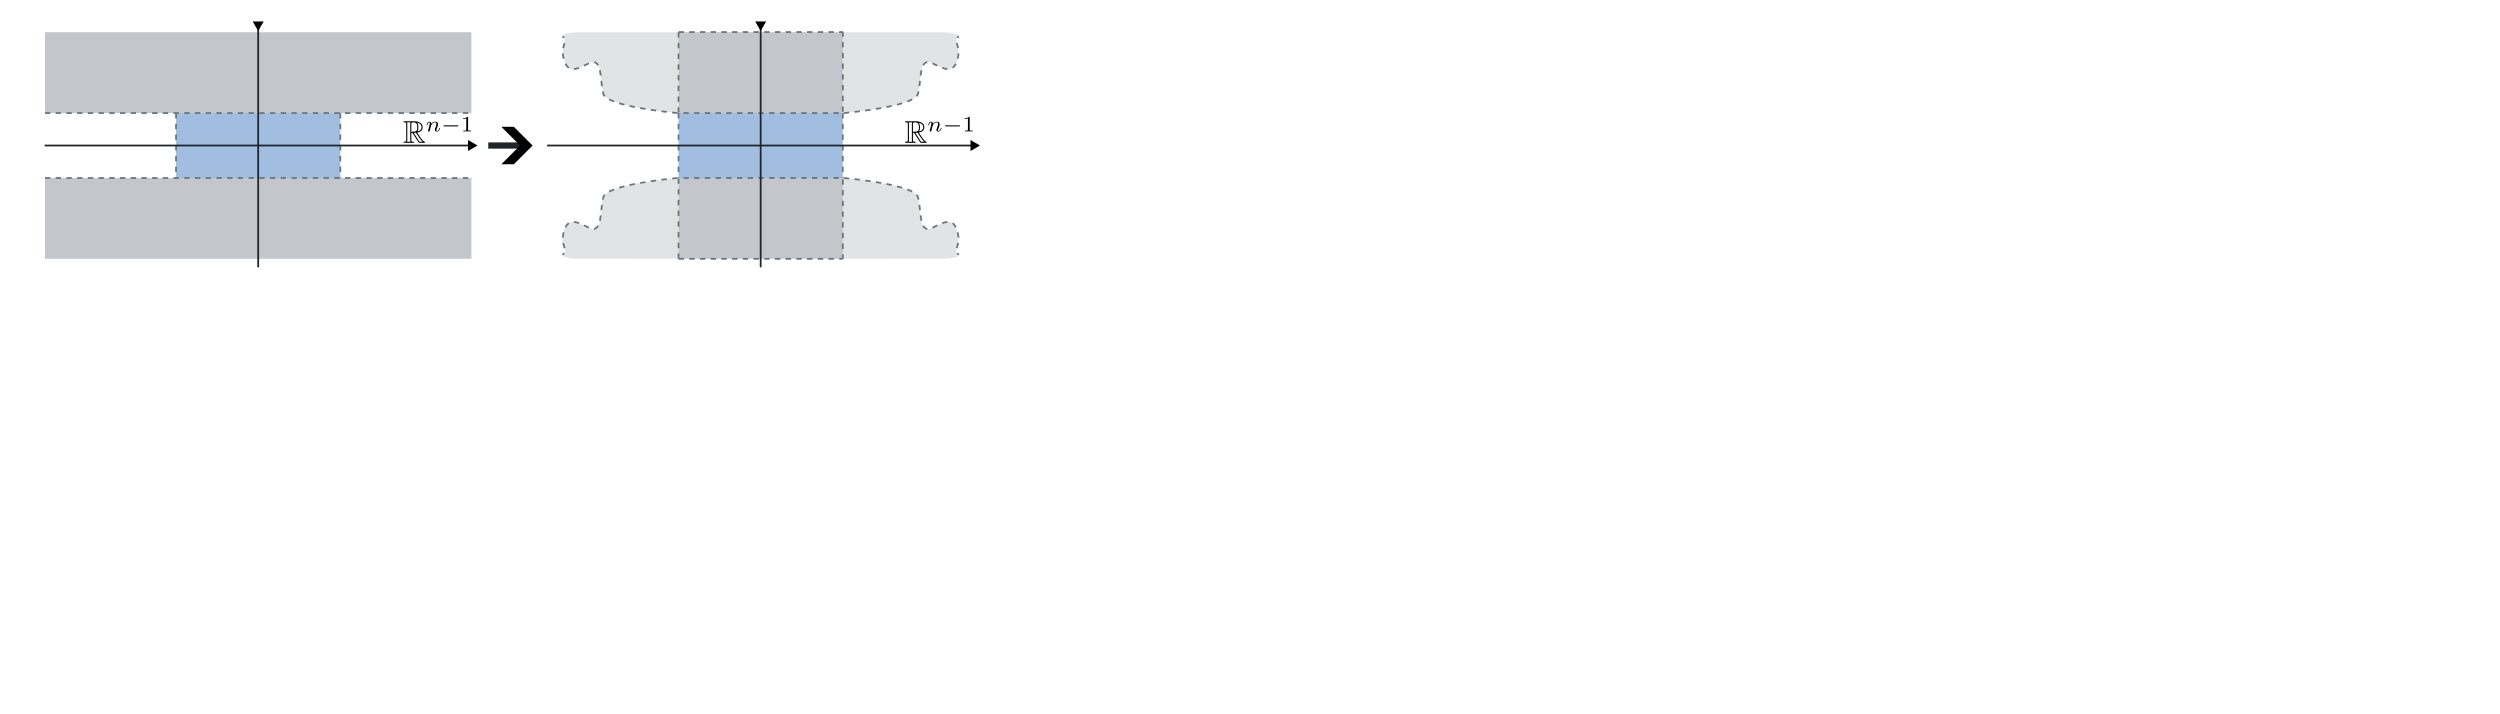 <?xml version="1.0" encoding="UTF-8" standalone="no"?>
<!-- Created with Inkscape (http://www.inkscape.org/) -->

<svg
   width="280mm"
   height="80mm"
   viewBox="0 0 280 80"
   version="1.1"
   id="svg1"
   inkscape:version="1.3.2 (091e20ef0f, 2023-11-25, custom)"
   sodipodi:docname="model_compare.svg"
   inkscape:export-filename="model01_balls.pdf"
   inkscape:export-xdpi="96"
   inkscape:export-ydpi="96"
   xmlns:inkscape="http://www.inkscape.org/namespaces/inkscape"
   xmlns:sodipodi="http://sodipodi.sourceforge.net/DTD/sodipodi-0.dtd"
   xmlns="http://www.w3.org/2000/svg"
   xmlns:svg="http://www.w3.org/2000/svg">
  <sodipodi:namedview
     id="namedview1"
     pagecolor="#ffffff"
     bordercolor="#000000"
     borderopacity="0.25"
     inkscape:showpageshadow="2"
     inkscape:pageopacity="0.0"
     inkscape:pagecheckerboard="0"
     inkscape:deskcolor="#d1d1d1"
     inkscape:document-units="mm"
     showguides="false"
     inkscape:lockguides="false"
     inkscape:zoom="2.4554113"
     inkscape:cx="328.25457"
     inkscape:cy="90.41255"
     inkscape:window-width="2560"
     inkscape:window-height="1416"
     inkscape:window-x="0"
     inkscape:window-y="0"
     inkscape:window-maximized="1"
     inkscape:current-layer="svg1"
     showgrid="false" />
  <defs
     id="defs1">
    <marker
       style="overflow:visible"
       id="ArrowWideHeavy"
       refX="0"
       refY="0"
       orient="auto-start-reverse"
       inkscape:stockid="Wide, heavy arrow"
       markerWidth="1"
       markerHeight="1"
       viewBox="0 0 1 1"
       inkscape:isstock="true"
       inkscape:collect="always"
       preserveAspectRatio="xMidYMid">
      <path
         style="fill:context-stroke;fill-rule:evenodd;stroke:none"
         d="m 1,0 -3,3 h -2 l 3,-3 -3,-3 h 2 z"
         id="path3" />
    </marker>
    <marker
       style="overflow:visible"
       id="Triangle"
       refX="0"
       refY="0"
       orient="auto-start-reverse"
       inkscape:stockid="Triangle arrow"
       markerWidth="1"
       markerHeight="1"
       viewBox="0 0 1 1"
       inkscape:isstock="true"
       inkscape:collect="always"
       preserveAspectRatio="xMidYMid">
      <path
         transform="scale(0.5)"
         style="fill:context-stroke;fill-rule:evenodd;stroke:context-stroke;stroke-width:1pt"
         d="M 5.77,0 -2.88,5 V -5 Z"
         id="path135" />
    </marker>
    <rect
       x="-182.968"
       y="274.452"
       width="82.631"
       height="63.94"
       id="rect33" />
    <rect
       x="-217.398"
       y="270.517"
       width="59.022"
       height="24.592"
       id="rect32" />
    <marker
       style="overflow:visible"
       id="Triangle-1"
       refX="0"
       refY="0"
       orient="auto-start-reverse"
       inkscape:stockid="Triangle arrow"
       markerWidth="1"
       markerHeight="1"
       viewBox="0 0 1 1"
       inkscape:isstock="true"
       inkscape:collect="always"
       preserveAspectRatio="xMidYMid">
      <path
         transform="scale(0.5)"
         style="fill:context-stroke;fill-rule:evenodd;stroke:context-stroke;stroke-width:1pt"
         d="M 5.77,0 -2.88,5 V -5 Z"
         id="path135-7" />
    </marker>
  </defs>
  <g
     inkscape:groupmode="layer"
     id="layer8"
     inkscape:label="Base"
     style="display:inline">
    <rect
       style="fill:#165db1;fill-opacity:0.4;stroke:#800080;stroke-width:0;stroke-dasharray:none;stroke-opacity:0"
       id="rect3"
       width="18.398"
       height="7.273"
       x="19.718"
       y="12.662"
       inkscape:export-filename="model_compare.pdf"
       inkscape:export-xdpi="96"
       inkscape:export-ydpi="96" />
    <path
       style="display:inline;fill:#6a757e;fill-opacity:0.4;stroke:#6a757e;stroke-width:0.2;stroke-dasharray:0.6, 0.6;stroke-dashoffset:0;stroke-opacity:0"
       d="M 5.037,3.608 V 12.662 H 52.798 V 3.608"
       id="path4-8" />
    <path
       style="fill:#333a41;fill-opacity:0.396;stroke:#6a757e;stroke-width:0.2;stroke-dasharray:0.6, 0.6;stroke-dashoffset:0;stroke-opacity:1"
       d="m 19.718,12.662 v 7.273"
       id="path5" />
    <path
       style="fill:#333a41;fill-opacity:0.396;stroke:#6a757e;stroke-width:0.2;stroke-dasharray:0.6, 0.6;stroke-dashoffset:0;stroke-opacity:1"
       d="m 38.117,12.662 v 7.273"
       id="path6" />
    <path
       style="display:inline;fill:#6a757e;fill-opacity:0.4;stroke:#6a757e;stroke-width:0.2;stroke-dasharray:0.6, 0.6;stroke-dashoffset:0;stroke-opacity:0"
       d="M 5.037,28.989 V 19.935 H 52.798 v 9.054"
       id="path4-6" />
    <rect
       style="fill:#165db1;fill-opacity:0.4;stroke:#800080;stroke-width:0;stroke-dasharray:none;stroke-opacity:0"
       id="rect1"
       width="18.398"
       height="7.273"
       x="75.996"
       y="12.662"
       inkscape:export-filename="model_general_mball.pdf"
       inkscape:export-xdpi="96"
       inkscape:export-ydpi="96" />
    <path
       style="display:inline;fill:#6a757e;fill-opacity:0.4;stroke:#6a757e;stroke-width:0.2;stroke-dasharray:0.6, 0.6;stroke-dashoffset:0;stroke-opacity:1"
       d="m 75.996,3.608 v 9.054 h 18.398 V 3.608"
       id="path11" />
    <path
       style="fill:#333a41;fill-opacity:0.396;stroke:#6a757e;stroke-width:0.2;stroke-dasharray:0.6, 0.6;stroke-dashoffset:0;stroke-opacity:1"
       d="m 75.996,12.662 v 7.273"
       id="path31" />
    <path
       style="fill:#333a41;fill-opacity:0.396;stroke:#6a757e;stroke-width:0.2;stroke-dasharray:0.6, 0.6;stroke-dashoffset:0;stroke-opacity:1"
       d="m 94.394,12.662 v 7.273"
       id="path36" />
    <path
       style="display:inline;fill:#6a757e;fill-opacity:0.4;stroke:#6a757e;stroke-width:0.2;stroke-dasharray:0.6, 0.6;stroke-dashoffset:0;stroke-opacity:1"
       d="m 75.996,28.989 v -9.054 h 18.398 v 9.054"
       id="path37" />
    <path
       style="fill:#ffffff;stroke:#6a757e;stroke-width:0.2;stroke-dasharray:0.6, 0.6;stroke-opacity:1;paint-order:markers stroke fill"
       d="M 75.996,3.59 H 94.431"
       id="path38" />
    <path
       style="fill:#ffffff;stroke:#6a757e;stroke-width:0.2;stroke-dasharray:0.6, 0.6;stroke-opacity:1;paint-order:markers stroke fill"
       d="M 75.996,28.989 H 94.394"
       id="path39" />
    <g
       id="g78"
       transform="matrix(0.368,0,0,0.364,57.5,1.713)"
       style="stroke-width:2.734">
      <path
         style="fill:#6a757e;fill-opacity:0.2;stroke:#6a757e;stroke-width:0.547;stroke-dasharray:1.64, 1.64;stroke-opacity:0;paint-order:markers stroke fill"
         d="m 50.265,30.112 c 0,0 -21.651,-1.869 -22.858,-5.859 -1.206,-3.99 -0.029,-11.807 -4.591,-9.401 -4.562,2.407 -6.366,2.59 -7.498,-1.452 -1.132,-4.042 1.497,-5.343 -0.206,-6.766 -1.702,-1.423 7.414,-1.473 3.876,-1.423 -3.539,0.05 31.277,0 31.277,0 z"
         id="path40" />
      <path
         id="path45"
         style="display:inline;fill:none;fill-opacity:0;stroke:#6a757e;stroke-width:0.547;stroke-dasharray:1.64, 1.64;stroke-opacity:1;paint-order:markers stroke fill"
         d="M 49.953,30.083 C 47.297,29.836 28.528,27.959 27.407,24.253 26.201,20.263 27.378,12.445 22.816,14.852 18.254,17.259 16.45,17.442 15.318,13.401 14.186,9.359 16.814,8.058 15.112,6.635 15.048,6.581 15,6.53 14.965,6.481" />
    </g>
    <g
       id="g81"
       transform="matrix(-0.368,0,0,0.364,112.889,1.713)"
       style="display:inline;stroke-width:2.734">
      <path
         style="fill:#6a757e;fill-opacity:0.2;stroke:#6a757e;stroke-width:0.547;stroke-dasharray:1.64, 1.64;stroke-opacity:0;paint-order:markers stroke fill"
         d="m 50.265,30.112 c 0,0 -21.651,-1.869 -22.858,-5.859 -1.206,-3.99 -0.029,-11.807 -4.591,-9.401 -4.562,2.407 -6.366,2.59 -7.498,-1.452 -1.132,-4.042 1.497,-5.343 -0.206,-6.766 -1.702,-1.423 7.414,-1.473 3.876,-1.423 -3.539,0.05 31.277,0 31.277,0 z"
         id="path80" />
      <path
         id="path81"
         style="display:inline;fill:none;fill-opacity:0;stroke:#6a757e;stroke-width:0.547;stroke-dasharray:1.64, 1.64;stroke-opacity:1;paint-order:markers stroke fill"
         d="M 49.953,30.083 C 47.297,29.836 28.528,27.959 27.407,24.253 26.201,20.263 27.378,12.445 22.816,14.852 18.254,17.259 16.45,17.442 15.318,13.401 14.186,9.359 16.814,8.058 15.112,6.635 15.048,6.581 15,6.53 14.965,6.481" />
    </g>
    <g
       id="g95"
       transform="matrix(-0.368,0,0,-0.364,112.889,30.884)"
       style="display:inline;stroke-width:2.734">
      <path
         style="fill:#6a757e;fill-opacity:0.2;stroke:#6a757e;stroke-width:0.547;stroke-dasharray:1.64, 1.64;stroke-opacity:0;paint-order:markers stroke fill"
         d="m 50.265,30.112 c 0,0 -21.651,-1.869 -22.858,-5.859 -1.206,-3.99 -0.029,-11.807 -4.591,-9.401 -4.562,2.407 -6.366,2.59 -7.498,-1.452 -1.132,-4.042 1.497,-5.343 -0.206,-6.766 -1.702,-1.423 7.414,-1.473 3.876,-1.423 -3.539,0.05 31.277,0 31.277,0 z"
         id="path82" />
      <path
         id="path84"
         style="display:inline;fill:none;fill-opacity:0;stroke:#6a757e;stroke-width:0.547;stroke-dasharray:1.64, 1.64;stroke-opacity:1;paint-order:markers stroke fill"
         d="M 49.953,30.083 C 47.297,29.836 28.528,27.959 27.407,24.253 26.201,20.263 27.378,12.445 22.816,14.852 18.254,17.259 16.45,17.442 15.318,13.401 14.186,9.359 16.814,8.058 15.112,6.635 15.048,6.581 15,6.53 14.965,6.481" />
    </g>
    <g
       id="g96"
       transform="matrix(0.368,0,0,-0.364,57.5,30.884)"
       style="display:inline;stroke-width:2.734">
      <path
         style="fill:#6a757e;fill-opacity:0.2;stroke:#6a757e;stroke-width:0.547;stroke-dasharray:1.64, 1.64;stroke-opacity:0;paint-order:markers stroke fill"
         d="m 50.265,30.112 c 0,0 -21.651,-1.869 -22.858,-5.859 -1.206,-3.99 -0.029,-11.807 -4.591,-9.401 -4.562,2.407 -6.366,2.59 -7.498,-1.452 -1.132,-4.042 1.497,-5.343 -0.206,-6.766 -1.702,-1.423 7.414,-1.473 3.876,-1.423 -3.539,0.05 31.277,0 31.277,0 z"
         id="path95" />
      <path
         id="path96"
         style="display:inline;fill:none;fill-opacity:0;stroke:#6a757e;stroke-width:0.547;stroke-dasharray:1.64, 1.64;stroke-opacity:1;paint-order:markers stroke fill"
         d="M 49.953,30.083 C 47.297,29.836 28.528,27.959 27.407,24.253 26.201,20.263 27.378,12.445 22.816,14.852 18.254,17.259 16.45,17.442 15.318,13.401 14.186,9.359 16.814,8.058 15.112,6.635 15.048,6.581 15,6.53 14.965,6.481" />
    </g>
    <path
       style="fill:#6a757e;fill-opacity:0.5;stroke:#6a757e;stroke-width:0.2;stroke-dasharray:0.6, 0.6;stroke-dashoffset:0;stroke-opacity:1;paint-order:markers stroke fill"
       d="M 5.037,19.935 H 52.798"
       id="path107" />
    <path
       style="fill:#6a757e;fill-opacity:0.5;stroke:#6a757e;stroke-width:0.2;stroke-dasharray:0.6, 0.6;stroke-dashoffset:0;stroke-opacity:1;paint-order:markers stroke fill"
       d="M 5.037,12.662 H 52.798"
       id="path108" />
  </g>
  <g
     inkscape:groupmode="layer"
     id="g77"
     inkscape:label="Axis Split"
     style="display:inline">
    <path
       style="display:inline;fill:#6a757e;fill-opacity:0.396;stroke:#20252a;stroke-width:0.2;stroke-dasharray:none;stroke-dashoffset:0;stroke-opacity:1;marker-end:url(#Triangle)"
       d="M 5,16.298 H 52.775"
       id="path43" />
    <path
       style="display:inline;fill:#6a757e;fill-opacity:0.396;stroke:#20252a;stroke-width:0.2;stroke-dasharray:none;stroke-dashoffset:0;stroke-opacity:1;marker-start:url(#Triangle-1)"
       d="M 28.917,2.755 V 29.935"
       id="path69" />
    <path
       style="display:inline;fill:#6a757e;fill-opacity:0.396;stroke:#20252a;stroke-width:0.2;stroke-dasharray:none;stroke-dashoffset:0;stroke-opacity:1;marker-end:url(#Triangle)"
       d="M 61.277,16.298 H 109.052"
       id="path97" />
    <path
       style="display:inline;fill:#6a757e;fill-opacity:0.396;stroke:#20252a;stroke-width:0.2;stroke-dasharray:none;stroke-dashoffset:0;stroke-opacity:1;marker-start:url(#Triangle-1)"
       d="M 85.195,2.755 V 29.935"
       id="path98" />
  </g>
  <path
     style="fill:#6a757e;fill-opacity:0.5;stroke:#20252a;stroke-width:0.7;stroke-dasharray:none;stroke-dashoffset:0;stroke-opacity:1;marker-end:url(#ArrowWideHeavy);paint-order:markers stroke fill"
     d="m 54.685,16.299 h 4.262"
     id="path109" />
  <g
     inkscape:label=""
     transform="translate(101.362,13.083)"
     id="g110">
    <g
       fill="#000000"
       fill-opacity="1"
       id="g5"
       transform="matrix(0.353,0,0,0.353,-0.758,-0.657)">
      <g
         id="use4"
         transform="translate(1.993,10.102)">
        <path
           d="M 2.672,-3.125 H 3.031 l 1.5,2.312 C 4.625,-0.656 4.859,-0.266 4.969,-0.125 5.047,0 5.078,0 5.297,0 h 1.375 c 0.188,0 0.344,0 0.344,-0.172 0,-0.094 -0.062,-0.156 -0.156,-0.172 C 6.484,-0.422 6,-1.094 5.766,-1.406 5.688,-1.5 5.188,-2.156 4.531,-3.234 5.406,-3.406 6.266,-3.781 6.266,-4.969 6.266,-6.344 4.812,-6.828 3.625,-6.828 H 0.5 c -0.188,0 -0.344,0 -0.344,0.172 0,0.172 0.188,0.172 0.266,0.172 0.578,0 0.625,0.078 0.625,0.578 v 4.984 c 0,0.5 -0.047,0.578 -0.625,0.578 -0.078,0 -0.266,0 -0.266,0.172 C 0.156,0 0.312,0 0.5,0 H 3.234 C 3.406,0 3.562,0 3.562,-0.172 c 0,-0.172 -0.172,-0.172 -0.281,-0.172 -0.562,0 -0.609,-0.078 -0.609,-0.578 z m 1.922,-0.5 c 0.281,-0.359 0.312,-0.891 0.312,-1.328 0,-0.484 -0.062,-1.016 -0.375,-1.422 0.406,0.094 1.391,0.406 1.391,1.406 0,0.656 -0.297,1.156 -1.328,1.344 z M 2.672,-5.938 c 0,-0.219 0,-0.547 0.625,-0.547 0.844,0 1.266,0.359 1.266,1.531 0,1.281 -0.312,1.469 -1.891,1.469 z M 1.312,-0.344 C 1.391,-0.531 1.391,-0.812 1.391,-0.891 V -5.938 c 0,-0.094 0,-0.359 -0.078,-0.547 h 1.141 c -0.125,0.172 -0.125,0.359 -0.125,0.516 v 5.078 c 0,0.094 0,0.359 0.078,0.547 z M 3.438,-3.125 c 0.078,-0.016 0.109,-0.031 0.188,-0.031 0.156,0 0.375,-0.016 0.516,-0.031 0.156,0.234 1.234,2.016 2.062,2.844 h -0.969 z m 0,0"
           id="path8" />
      </g>
    </g>
    <g
       fill="#000000"
       fill-opacity="1"
       id="g6"
       transform="matrix(0.353,0,0,0.353,-0.758,-0.657)">
      <g
         id="use5"
         transform="translate(9.188,6.487)">
        <path
           d="m 0.844,-0.438 c -0.016,0.094 -0.062,0.266 -0.062,0.281 0,0.156 0.125,0.219 0.234,0.219 0.125,0 0.234,-0.078 0.281,-0.141 0.031,-0.062 0.078,-0.297 0.125,-0.438 0.031,-0.125 0.109,-0.453 0.141,-0.625 0.047,-0.156 0.094,-0.312 0.125,-0.469 0.078,-0.281 0.094,-0.344 0.297,-0.625 C 2.172,-2.516 2.5,-2.875 3.031,-2.875 c 0.391,0 0.406,0.359 0.406,0.484 0,0.422 -0.297,1.188 -0.406,1.484 -0.078,0.203 -0.109,0.266 -0.109,0.375 0,0.375 0.297,0.594 0.656,0.594 0.703,0 1,-0.953 1,-1.062 0,-0.094 -0.078,-0.094 -0.109,-0.094 -0.094,0 -0.094,0.047 -0.125,0.125 C 4.188,-0.406 3.875,-0.125 3.609,-0.125 c -0.156,0 -0.188,-0.094 -0.188,-0.25 0,-0.156 0.047,-0.25 0.172,-0.562 0.078,-0.219 0.359,-0.953 0.359,-1.344 0,-0.672 -0.531,-0.797 -0.906,-0.797 -0.578,0 -0.969,0.359 -1.172,0.641 -0.047,-0.484 -0.453,-0.641 -0.75,-0.641 -0.297,0 -0.453,0.219 -0.547,0.375 -0.156,0.266 -0.25,0.656 -0.25,0.703 0,0.078 0.094,0.078 0.125,0.078 0.094,0 0.094,-0.016 0.141,-0.203 0.109,-0.406 0.25,-0.75 0.516,-0.75 0.188,0 0.234,0.156 0.234,0.344 0,0.125 -0.062,0.391 -0.125,0.578 -0.047,0.188 -0.109,0.469 -0.141,0.625 z m 0,0"
           id="path9" />
      </g>
    </g>
    <g
       fill="#000000"
       fill-opacity="1"
       id="g7"
       transform="matrix(0.353,0,0,0.353,-0.758,-0.657)">
      <g
         id="use6"
         transform="translate(14.113,6.487)">
        <path
           d="m 5.188,-1.578 c 0.109,0 0.281,0 0.281,-0.156 0,-0.188 -0.172,-0.188 -0.281,-0.188 H 1.031 c -0.109,0 -0.281,0 -0.281,0.172 0,0.172 0.156,0.172 0.281,0.172 z m 0,0"
           id="path10" />
      </g>
    </g>
    <g
       fill="#000000"
       fill-opacity="1"
       id="g8"
       transform="matrix(0.353,0,0,0.353,-0.758,-0.657)">
      <g
         id="use7"
         transform="translate(20.339,6.487)">
        <path
           d="m 2.328,-4.438 c 0,-0.188 0,-0.188 -0.203,-0.188 -0.453,0.438 -1.078,0.438 -1.359,0.438 v 0.25 c 0.156,0 0.625,0 1,-0.188 v 3.547 c 0,0.234 0,0.328 -0.688,0.328 H 0.812 V 0 c 0.125,0 0.984,-0.031 1.234,-0.031 0.219,0 1.094,0.031 1.25,0.031 V -0.25 H 3.031 c -0.703,0 -0.703,-0.094 -0.703,-0.328 z m 0,0"
           id="path110" />
      </g>
    </g>
  </g>
  <g
     inkscape:label=""
     transform="translate(45.18,13.083)"
     id="g119">
    <g
       fill="#000000"
       fill-opacity="1"
       id="g112"
       transform="matrix(0.353,0,0,0.353,-0.758,-0.657)">
      <g
         id="g111"
         transform="translate(1.993,10.102)">
        <path
           d="M 2.672,-3.125 H 3.031 l 1.5,2.312 C 4.625,-0.656 4.859,-0.266 4.969,-0.125 5.047,0 5.078,0 5.297,0 h 1.375 c 0.188,0 0.344,0 0.344,-0.172 0,-0.094 -0.062,-0.156 -0.156,-0.172 C 6.484,-0.422 6,-1.094 5.766,-1.406 5.688,-1.5 5.188,-2.156 4.531,-3.234 5.406,-3.406 6.266,-3.781 6.266,-4.969 6.266,-6.344 4.812,-6.828 3.625,-6.828 H 0.5 c -0.188,0 -0.344,0 -0.344,0.172 0,0.172 0.188,0.172 0.266,0.172 0.578,0 0.625,0.078 0.625,0.578 v 4.984 c 0,0.5 -0.047,0.578 -0.625,0.578 -0.078,0 -0.266,0 -0.266,0.172 C 0.156,0 0.312,0 0.5,0 H 3.234 C 3.406,0 3.562,0 3.562,-0.172 c 0,-0.172 -0.172,-0.172 -0.281,-0.172 -0.562,0 -0.609,-0.078 -0.609,-0.578 z m 1.922,-0.5 c 0.281,-0.359 0.312,-0.891 0.312,-1.328 0,-0.484 -0.062,-1.016 -0.375,-1.422 0.406,0.094 1.391,0.406 1.391,1.406 0,0.656 -0.297,1.156 -1.328,1.344 z M 2.672,-5.938 c 0,-0.219 0,-0.547 0.625,-0.547 0.844,0 1.266,0.359 1.266,1.531 0,1.281 -0.312,1.469 -1.891,1.469 z M 1.312,-0.344 C 1.391,-0.531 1.391,-0.812 1.391,-0.891 V -5.938 c 0,-0.094 0,-0.359 -0.078,-0.547 h 1.141 c -0.125,0.172 -0.125,0.359 -0.125,0.516 v 5.078 c 0,0.094 0,0.359 0.078,0.547 z M 3.438,-3.125 c 0.078,-0.016 0.109,-0.031 0.188,-0.031 0.156,0 0.375,-0.016 0.516,-0.031 0.156,0.234 1.234,2.016 2.062,2.844 h -0.969 z m 0,0"
           id="path111" />
      </g>
    </g>
    <g
       fill="#000000"
       fill-opacity="1"
       id="g114"
       transform="matrix(0.353,0,0,0.353,-0.758,-0.657)">
      <g
         id="g113"
         transform="translate(9.188,6.487)">
        <path
           d="m 0.844,-0.438 c -0.016,0.094 -0.062,0.266 -0.062,0.281 0,0.156 0.125,0.219 0.234,0.219 0.125,0 0.234,-0.078 0.281,-0.141 0.031,-0.062 0.078,-0.297 0.125,-0.438 0.031,-0.125 0.109,-0.453 0.141,-0.625 0.047,-0.156 0.094,-0.312 0.125,-0.469 0.078,-0.281 0.094,-0.344 0.297,-0.625 C 2.172,-2.516 2.5,-2.875 3.031,-2.875 c 0.391,0 0.406,0.359 0.406,0.484 0,0.422 -0.297,1.188 -0.406,1.484 -0.078,0.203 -0.109,0.266 -0.109,0.375 0,0.375 0.297,0.594 0.656,0.594 0.703,0 1,-0.953 1,-1.062 0,-0.094 -0.078,-0.094 -0.109,-0.094 -0.094,0 -0.094,0.047 -0.125,0.125 C 4.188,-0.406 3.875,-0.125 3.609,-0.125 c -0.156,0 -0.188,-0.094 -0.188,-0.25 0,-0.156 0.047,-0.25 0.172,-0.562 0.078,-0.219 0.359,-0.953 0.359,-1.344 0,-0.672 -0.531,-0.797 -0.906,-0.797 -0.578,0 -0.969,0.359 -1.172,0.641 -0.047,-0.484 -0.453,-0.641 -0.75,-0.641 -0.297,0 -0.453,0.219 -0.547,0.375 -0.156,0.266 -0.25,0.656 -0.25,0.703 0,0.078 0.094,0.078 0.125,0.078 0.094,0 0.094,-0.016 0.141,-0.203 0.109,-0.406 0.25,-0.75 0.516,-0.75 0.188,0 0.234,0.156 0.234,0.344 0,0.125 -0.062,0.391 -0.125,0.578 -0.047,0.188 -0.109,0.469 -0.141,0.625 z m 0,0"
           id="path112" />
      </g>
    </g>
    <g
       fill="#000000"
       fill-opacity="1"
       id="g116"
       transform="matrix(0.353,0,0,0.353,-0.758,-0.657)">
      <g
         id="g115"
         transform="translate(14.113,6.487)">
        <path
           d="m 5.188,-1.578 c 0.109,0 0.281,0 0.281,-0.156 0,-0.188 -0.172,-0.188 -0.281,-0.188 H 1.031 c -0.109,0 -0.281,0 -0.281,0.172 0,0.172 0.156,0.172 0.281,0.172 z m 0,0"
           id="path114" />
      </g>
    </g>
    <g
       fill="#000000"
       fill-opacity="1"
       id="g118"
       transform="matrix(0.353,0,0,0.353,-0.758,-0.657)">
      <g
         id="g117"
         transform="translate(20.339,6.487)">
        <path
           d="m 2.328,-4.438 c 0,-0.188 0,-0.188 -0.203,-0.188 -0.453,0.438 -1.078,0.438 -1.359,0.438 v 0.25 c 0.156,0 0.625,0 1,-0.188 v 3.547 c 0,0.234 0,0.328 -0.688,0.328 H 0.812 V 0 c 0.125,0 0.984,-0.031 1.234,-0.031 0.219,0 1.094,0.031 1.25,0.031 V -0.25 H 3.031 c -0.703,0 -0.703,-0.094 -0.703,-0.328 z m 0,0"
           id="path116" />
      </g>
    </g>
  </g>
</svg>
